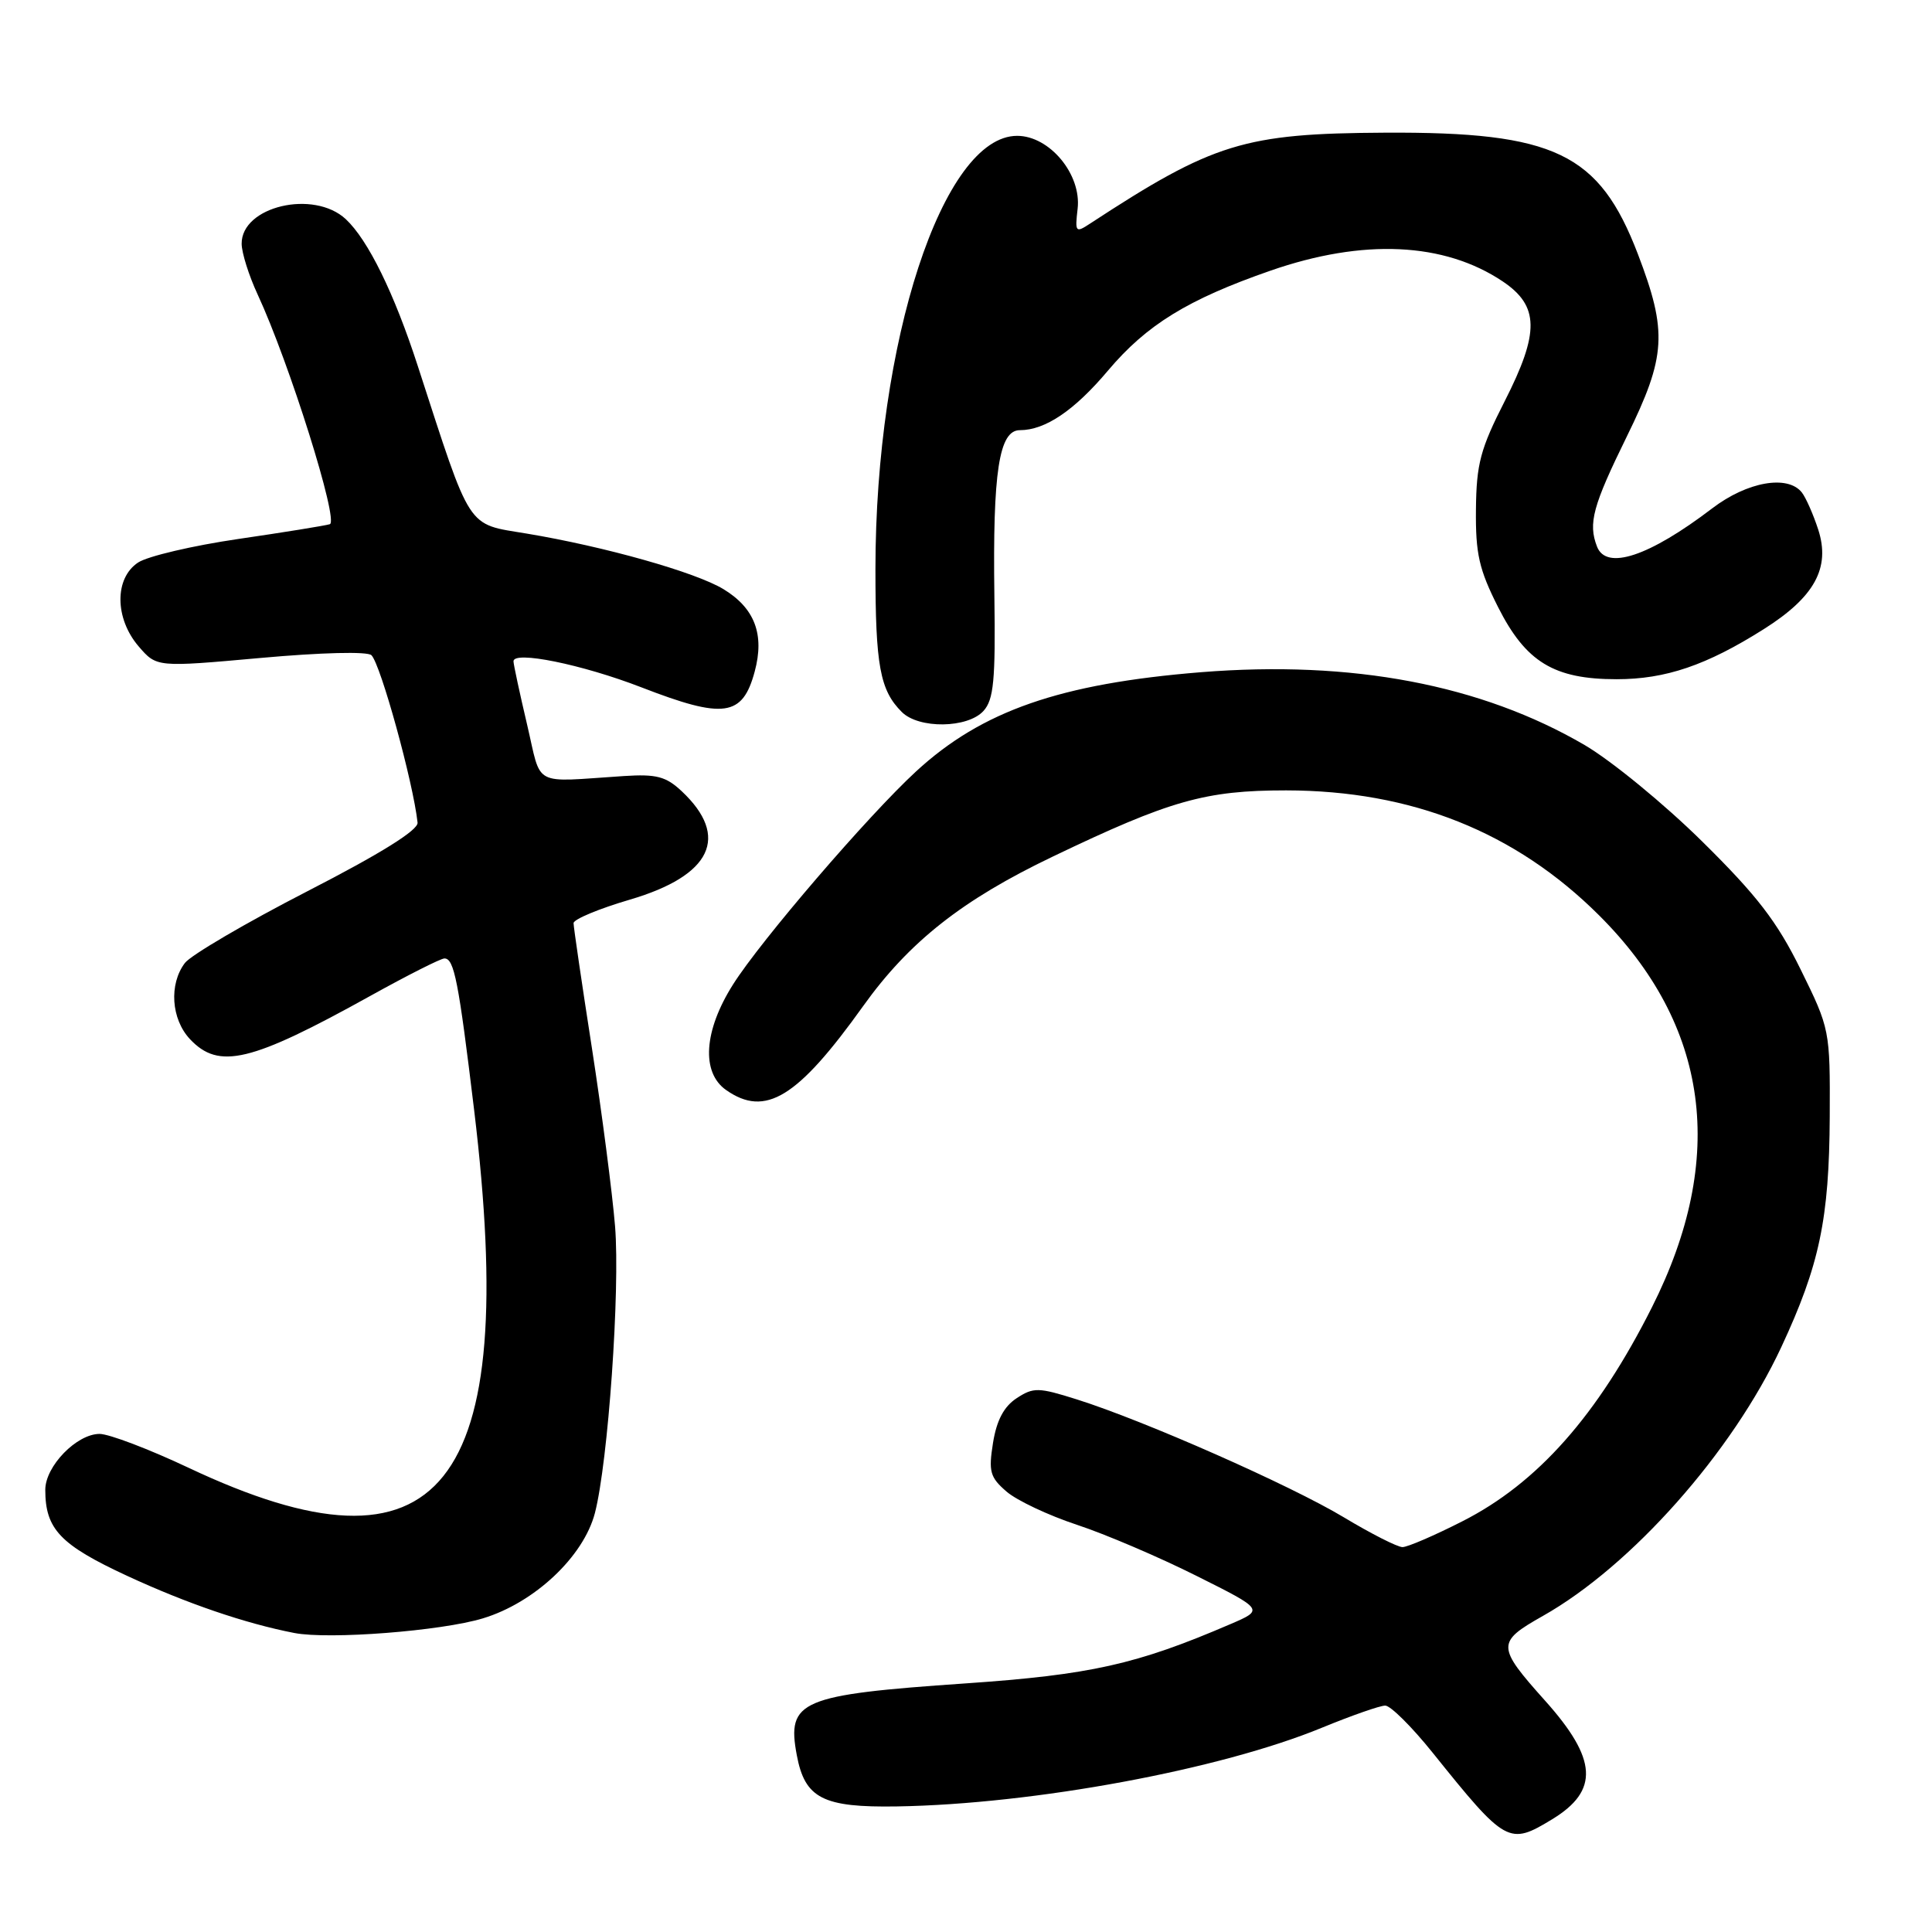 <?xml version="1.0" encoding="UTF-8" standalone="no"?>
<!DOCTYPE svg PUBLIC "-//W3C//DTD SVG 1.1//EN" "http://www.w3.org/Graphics/SVG/1.1/DTD/svg11.dtd" >
<svg xmlns="http://www.w3.org/2000/svg" xmlns:xlink="http://www.w3.org/1999/xlink" version="1.1" viewBox="0 0 256 256">
 <g >
 <path fill="currentColor"
d=" M 205.69 241.05 C 211.91 237.26 211.66 233.09 204.74 225.36 C 198.29 218.15 198.28 217.60 204.44 214.12 C 216.17 207.50 229.54 192.43 236.03 178.50 C 241.10 167.63 242.38 161.52 242.45 147.95 C 242.50 136.49 242.47 136.33 238.59 128.45 C 235.47 122.11 232.82 118.67 225.55 111.50 C 220.54 106.55 213.52 100.80 209.97 98.72 C 196.24 90.71 179.16 87.47 159.15 89.07 C 140.47 90.58 130.09 94.19 121.38 102.22 C 115.03 108.07 100.80 124.63 97.13 130.45 C 93.25 136.58 92.89 142.11 96.22 144.44 C 101.42 148.08 105.68 145.47 114.38 133.30 C 120.46 124.80 127.50 119.24 139.48 113.51 C 155.04 106.05 159.70 104.73 170.42 104.73 C 187.06 104.75 200.79 110.23 211.88 121.28 C 226.50 135.85 228.87 153.41 218.89 173.22 C 211.68 187.55 203.73 196.53 193.77 201.58 C 190.08 203.46 186.50 205.00 185.84 205.00 C 185.17 205.00 181.67 203.22 178.06 201.05 C 170.97 196.79 151.64 188.25 142.69 185.43 C 137.59 183.82 136.94 183.81 134.71 185.27 C 133.03 186.37 132.06 188.19 131.58 191.18 C 130.97 195.00 131.18 195.75 133.38 197.65 C 134.75 198.83 138.94 200.80 142.69 202.04 C 146.43 203.27 153.55 206.31 158.50 208.79 C 167.50 213.29 167.50 213.29 163.00 215.22 C 150.59 220.56 144.47 221.92 127.93 223.06 C 106.03 224.57 104.22 225.34 105.58 232.57 C 106.65 238.30 109.04 239.52 118.87 239.36 C 137.01 239.06 161.71 234.48 175.19 228.92 C 179.09 227.32 182.85 226.00 183.55 226.00 C 184.25 226.00 187.08 228.81 189.84 232.25 C 199.55 244.34 199.94 244.55 205.69 241.05 Z  M 63.99 214.44 C 70.83 212.37 77.33 206.25 78.83 200.48 C 80.58 193.72 82.18 170.93 81.50 162.50 C 81.14 158.10 79.76 147.47 78.43 138.87 C 77.09 130.27 76.00 122.83 76.00 122.32 C 76.00 121.81 79.36 120.41 83.48 119.20 C 94.29 116.02 96.75 110.87 90.33 104.84 C 88.25 102.89 86.99 102.55 82.67 102.83 C 70.33 103.63 71.82 104.42 69.84 96.00 C 68.87 91.88 68.06 88.11 68.04 87.64 C 67.97 86.17 77.12 88.03 85.00 91.08 C 95.91 95.31 98.39 94.97 100.00 88.99 C 101.33 84.07 100.01 80.59 95.87 78.07 C 92.19 75.83 80.13 72.42 69.78 70.70 C 61.74 69.36 62.53 70.57 55.36 48.50 C 52.23 38.84 48.77 31.80 45.82 29.04 C 41.56 25.08 31.97 27.35 32.02 32.31 C 32.03 33.51 32.98 36.52 34.13 39.00 C 38.34 48.07 44.94 69.09 43.70 69.46 C 43.04 69.66 37.58 70.54 31.56 71.42 C 25.54 72.30 19.58 73.70 18.31 74.53 C 15.15 76.60 15.18 81.94 18.38 85.66 C 20.76 88.42 20.76 88.42 34.55 87.18 C 42.54 86.46 48.70 86.30 49.22 86.82 C 50.44 88.04 54.75 103.65 55.33 109.00 C 55.44 109.99 50.45 113.10 40.72 118.10 C 32.59 122.28 25.29 126.56 24.50 127.60 C 22.37 130.41 22.68 135.03 25.17 137.69 C 29.01 141.77 33.22 140.76 49.09 131.95 C 53.99 129.23 58.40 127.00 58.89 127.00 C 60.18 127.00 60.76 129.98 62.83 147.13 C 68.88 197.37 58.52 210.32 24.97 194.48 C 19.76 192.02 14.47 190.01 13.20 190.00 C 10.16 190.00 6.00 194.28 6.00 197.41 C 6.00 202.62 7.98 204.70 16.87 208.82 C 24.75 212.47 32.51 215.12 39.00 216.38 C 43.61 217.27 58.45 216.12 63.99 214.44 Z  M 130.32 94.20 C 131.67 92.70 131.92 90.15 131.76 78.95 C 131.53 62.48 132.38 57.00 135.14 57.00 C 138.50 57.00 142.36 54.39 146.81 49.11 C 151.94 43.03 157.38 39.68 168.33 35.87 C 180.63 31.59 191.36 32.09 199.12 37.29 C 203.96 40.55 204.02 44.04 199.38 53.16 C 196.16 59.48 195.63 61.47 195.57 67.50 C 195.51 73.38 195.98 75.45 198.50 80.44 C 202.18 87.73 205.91 90.00 214.21 90.00 C 220.70 90.00 226.12 88.16 233.70 83.37 C 240.44 79.12 242.56 75.25 240.93 70.19 C 240.27 68.16 239.29 65.94 238.75 65.25 C 236.87 62.88 231.51 63.83 226.89 67.35 C 218.51 73.74 212.84 75.62 211.61 72.42 C 210.42 69.34 211.05 67.03 215.57 57.82 C 220.78 47.21 220.97 43.99 217.03 33.67 C 211.90 20.28 206.04 17.46 183.50 17.58 C 164.87 17.68 160.79 18.93 144.45 29.62 C 142.52 30.89 142.43 30.79 142.79 27.66 C 143.32 23.11 139.08 18.00 134.78 18.00 C 124.93 18.00 116.00 45.29 116.00 75.42 C 116.00 88.19 116.60 91.46 119.49 94.34 C 121.74 96.60 128.23 96.51 130.32 94.20 Z "/>
</g>
</svg>